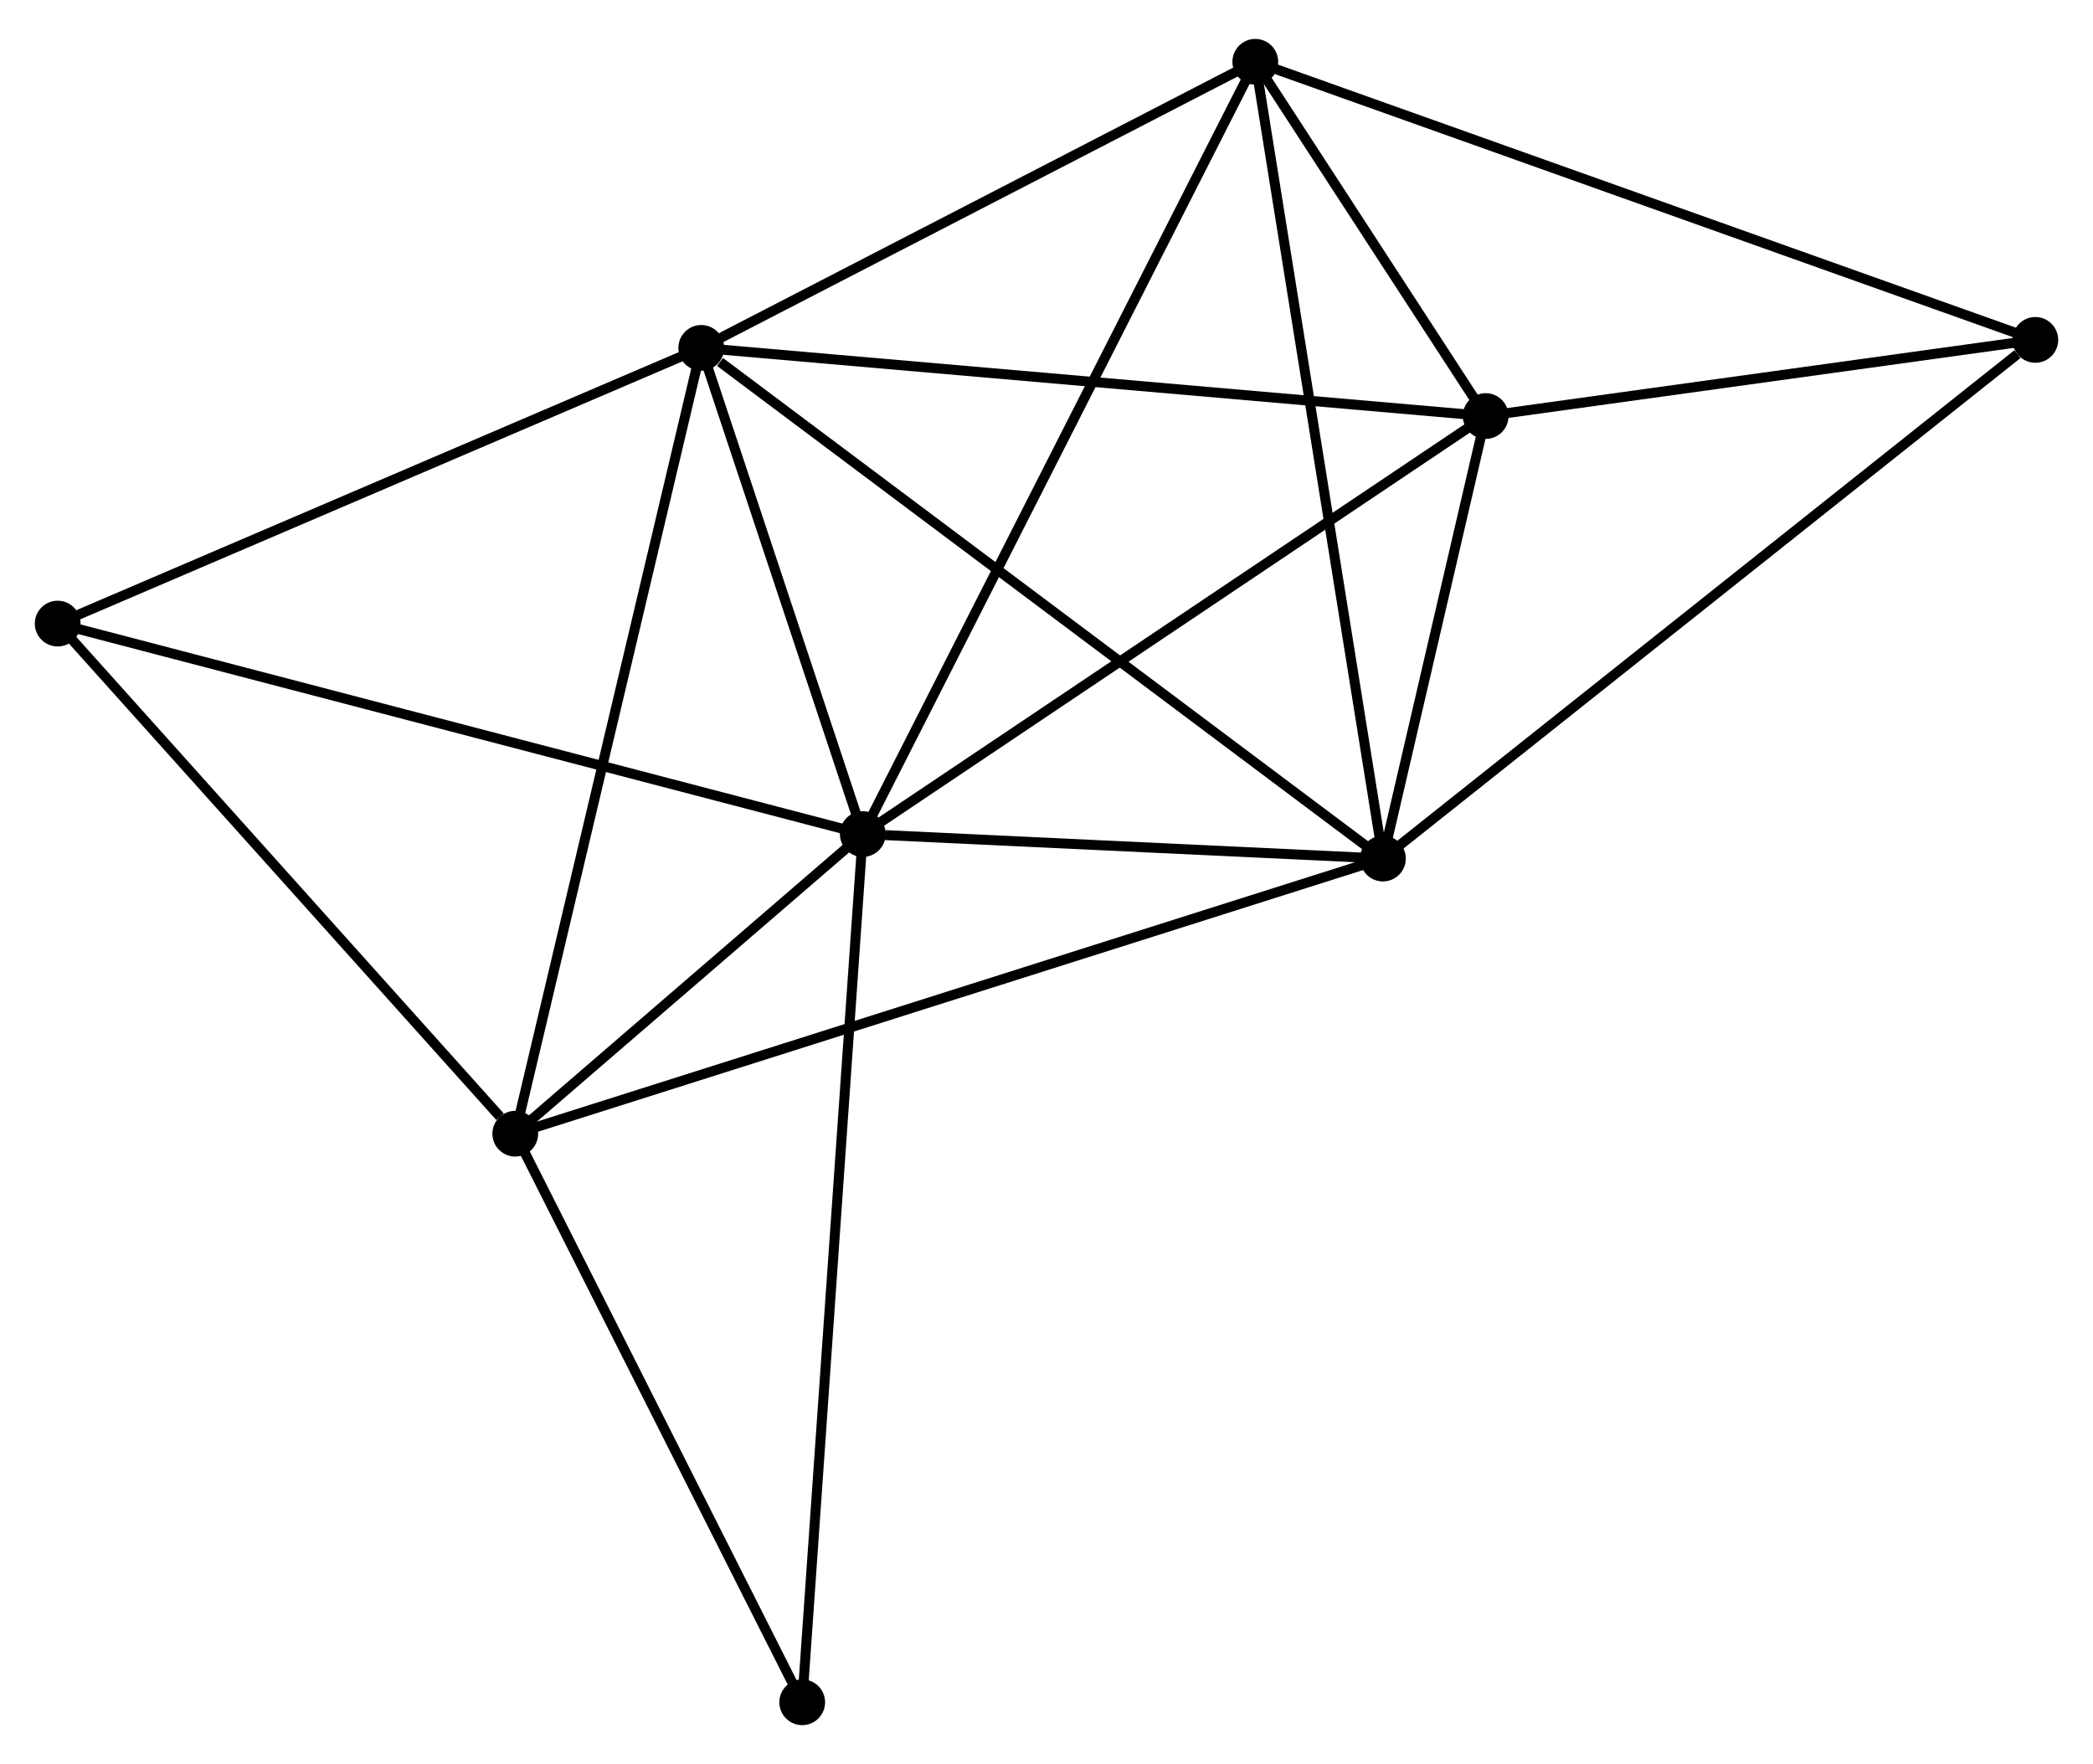 <?xml version="1.0" encoding="UTF-8" standalone="no"?>
<!DOCTYPE svg PUBLIC "-//W3C//DTD SVG 1.1//EN"
 "http://www.w3.org/Graphics/SVG/1.1/DTD/svg11.dtd">
<!-- Generated by graphviz version 2.36.0 (20140111.2315)
 -->
<!-- Title: %3 Pages: 1 -->
<svg width="210pt" height="177pt"
 viewBox="0.00 0.00 210.46 176.56" xmlns="http://www.w3.org/2000/svg" xmlns:xlink="http://www.w3.org/1999/xlink">
<g id="graph0" class="graph" transform="scale(1 1) rotate(0) translate(4 172.555)">
<title>%3</title>
<!-- 0 -->
<g id="node1" class="node"><title>0</title>
<ellipse fill="black" stroke="black" cx="82.757" cy="-89.102" rx="1.8" ry="1.8"/>
</g>
<!-- 1 -->
<g id="node2" class="node"><title>1</title>
<ellipse fill="black" stroke="black" cx="135.06" cy="-86.638" rx="1.8" ry="1.8"/>
</g>
<!-- 0&#45;&#45;1 -->
<g id="edge1" class="edge"><title>0&#45;&#45;1</title>
<path fill="none" stroke="black" d="M85.005,-88.996C93.608,-88.591 124.391,-87.141 132.879,-86.741"/>
</g>
<!-- 2 -->
<g id="node3" class="node"><title>2</title>
<ellipse fill="black" stroke="black" cx="66.514" cy="-137.987" rx="1.8" ry="1.8"/>
</g>
<!-- 0&#45;&#45;2 -->
<g id="edge2" class="edge"><title>0&#45;&#45;2</title>
<path fill="none" stroke="black" d="M82.059,-91.202C79.388,-99.243 69.827,-128.016 67.191,-135.949"/>
</g>
<!-- 3 -->
<g id="node4" class="node"><title>3</title>
<ellipse fill="black" stroke="black" cx="47.812" cy="-58.971" rx="1.8" ry="1.8"/>
</g>
<!-- 0&#45;&#45;3 -->
<g id="edge3" class="edge"><title>0&#45;&#45;3</title>
<path fill="none" stroke="black" d="M81.256,-87.807C75.508,-82.851 54.94,-65.117 49.269,-60.227"/>
</g>
<!-- 4 -->
<g id="node5" class="node"><title>4</title>
<ellipse fill="black" stroke="black" cx="145.391" cy="-131.134" rx="1.8" ry="1.8"/>
</g>
<!-- 0&#45;&#45;4 -->
<g id="edge4" class="edge"><title>0&#45;&#45;4</title>
<path fill="none" stroke="black" d="M84.306,-90.141C92.896,-95.905 134.638,-123.918 143.667,-129.977"/>
</g>
<!-- 5 -->
<g id="node6" class="node"><title>5</title>
<ellipse fill="black" stroke="black" cx="122.225" cy="-166.755" rx="1.8" ry="1.8"/>
</g>
<!-- 0&#45;&#45;5 -->
<g id="edge5" class="edge"><title>0&#45;&#45;5</title>
<path fill="none" stroke="black" d="M83.582,-90.724C88.718,-100.829 116.282,-155.062 121.405,-165.142"/>
</g>
<!-- 7 -->
<g id="node7" class="node"><title>7</title>
<ellipse fill="black" stroke="black" cx="1.8" cy="-110.265" rx="1.8" ry="1.8"/>
</g>
<!-- 0&#45;&#45;7 -->
<g id="edge6" class="edge"><title>0&#45;&#45;7</title>
<path fill="none" stroke="black" d="M80.756,-89.625C69.556,-92.553 14.748,-106.88 3.731,-109.76"/>
</g>
<!-- 8 -->
<g id="node8" class="node"><title>8</title>
<ellipse fill="black" stroke="black" cx="76.666" cy="-1.8" rx="1.8" ry="1.8"/>
</g>
<!-- 0&#45;&#45;8 -->
<g id="edge7" class="edge"><title>0&#45;&#45;8</title>
<path fill="none" stroke="black" d="M82.63,-87.278C81.838,-75.917 77.584,-14.946 76.793,-3.613"/>
</g>
<!-- 1&#45;&#45;2 -->
<g id="edge8" class="edge"><title>1&#45;&#45;2</title>
<path fill="none" stroke="black" d="M133.366,-87.907C123.965,-94.95 78.282,-129.172 68.401,-136.574"/>
</g>
<!-- 1&#45;&#45;3 -->
<g id="edge9" class="edge"><title>1&#45;&#45;3</title>
<path fill="none" stroke="black" d="M133.238,-86.06C121.883,-82.46 60.949,-63.137 49.624,-59.545"/>
</g>
<!-- 1&#45;&#45;4 -->
<g id="edge10" class="edge"><title>1&#45;&#45;4</title>
<path fill="none" stroke="black" d="M135.504,-88.55C137.203,-95.869 143.284,-122.058 144.96,-129.279"/>
</g>
<!-- 1&#45;&#45;5 -->
<g id="edge11" class="edge"><title>1&#45;&#45;5</title>
<path fill="none" stroke="black" d="M134.743,-88.618C132.967,-99.703 124.278,-153.941 122.531,-164.844"/>
</g>
<!-- 6 -->
<g id="node9" class="node"><title>6</title>
<ellipse fill="black" stroke="black" cx="200.662" cy="-138.791" rx="1.8" ry="1.8"/>
</g>
<!-- 1&#45;&#45;6 -->
<g id="edge12" class="edge"><title>1&#45;&#45;6</title>
<path fill="none" stroke="black" d="M136.682,-87.927C145.679,-95.08 189.4,-129.837 198.856,-137.355"/>
</g>
<!-- 2&#45;&#45;3 -->
<g id="edge13" class="edge"><title>2&#45;&#45;3</title>
<path fill="none" stroke="black" d="M66.052,-136.034C63.464,-125.102 50.803,-71.609 48.258,-60.856"/>
</g>
<!-- 2&#45;&#45;4 -->
<g id="edge14" class="edge"><title>2&#45;&#45;4</title>
<path fill="none" stroke="black" d="M68.464,-137.818C79.377,-136.87 132.775,-132.23 143.509,-131.298"/>
</g>
<!-- 2&#45;&#45;5 -->
<g id="edge15" class="edge"><title>2&#45;&#45;5</title>
<path fill="none" stroke="black" d="M68.368,-138.944C76.826,-143.312 111.717,-161.329 120.307,-165.765"/>
</g>
<!-- 2&#45;&#45;7 -->
<g id="edge16" class="edge"><title>2&#45;&#45;7</title>
<path fill="none" stroke="black" d="M64.647,-137.187C55.197,-133.139 12.729,-114.947 3.552,-111.016"/>
</g>
<!-- 3&#45;&#45;7 -->
<g id="edge17" class="edge"><title>3&#45;&#45;7</title>
<path fill="none" stroke="black" d="M46.281,-60.677C39.17,-68.604 9.443,-101.745 3.025,-108.9"/>
</g>
<!-- 3&#45;&#45;8 -->
<g id="edge18" class="edge"><title>3&#45;&#45;8</title>
<path fill="none" stroke="black" d="M48.772,-57.069C53.153,-48.389 71.224,-12.584 75.673,-3.768"/>
</g>
<!-- 4&#45;&#45;5 -->
<g id="edge19" class="edge"><title>4&#45;&#45;5</title>
<path fill="none" stroke="black" d="M144.396,-132.665C140.654,-138.417 127.443,-158.732 123.406,-164.94"/>
</g>
<!-- 4&#45;&#45;6 -->
<g id="edge20" class="edge"><title>4&#45;&#45;6</title>
<path fill="none" stroke="black" d="M147.23,-131.389C155.622,-132.551 190.237,-137.346 198.76,-138.527"/>
</g>
<!-- 5&#45;&#45;6 -->
<g id="edge21" class="edge"><title>5&#45;&#45;6</title>
<path fill="none" stroke="black" d="M124.164,-166.064C135.016,-162.195 188.117,-143.263 198.791,-139.458"/>
</g>
</g>
</svg>
